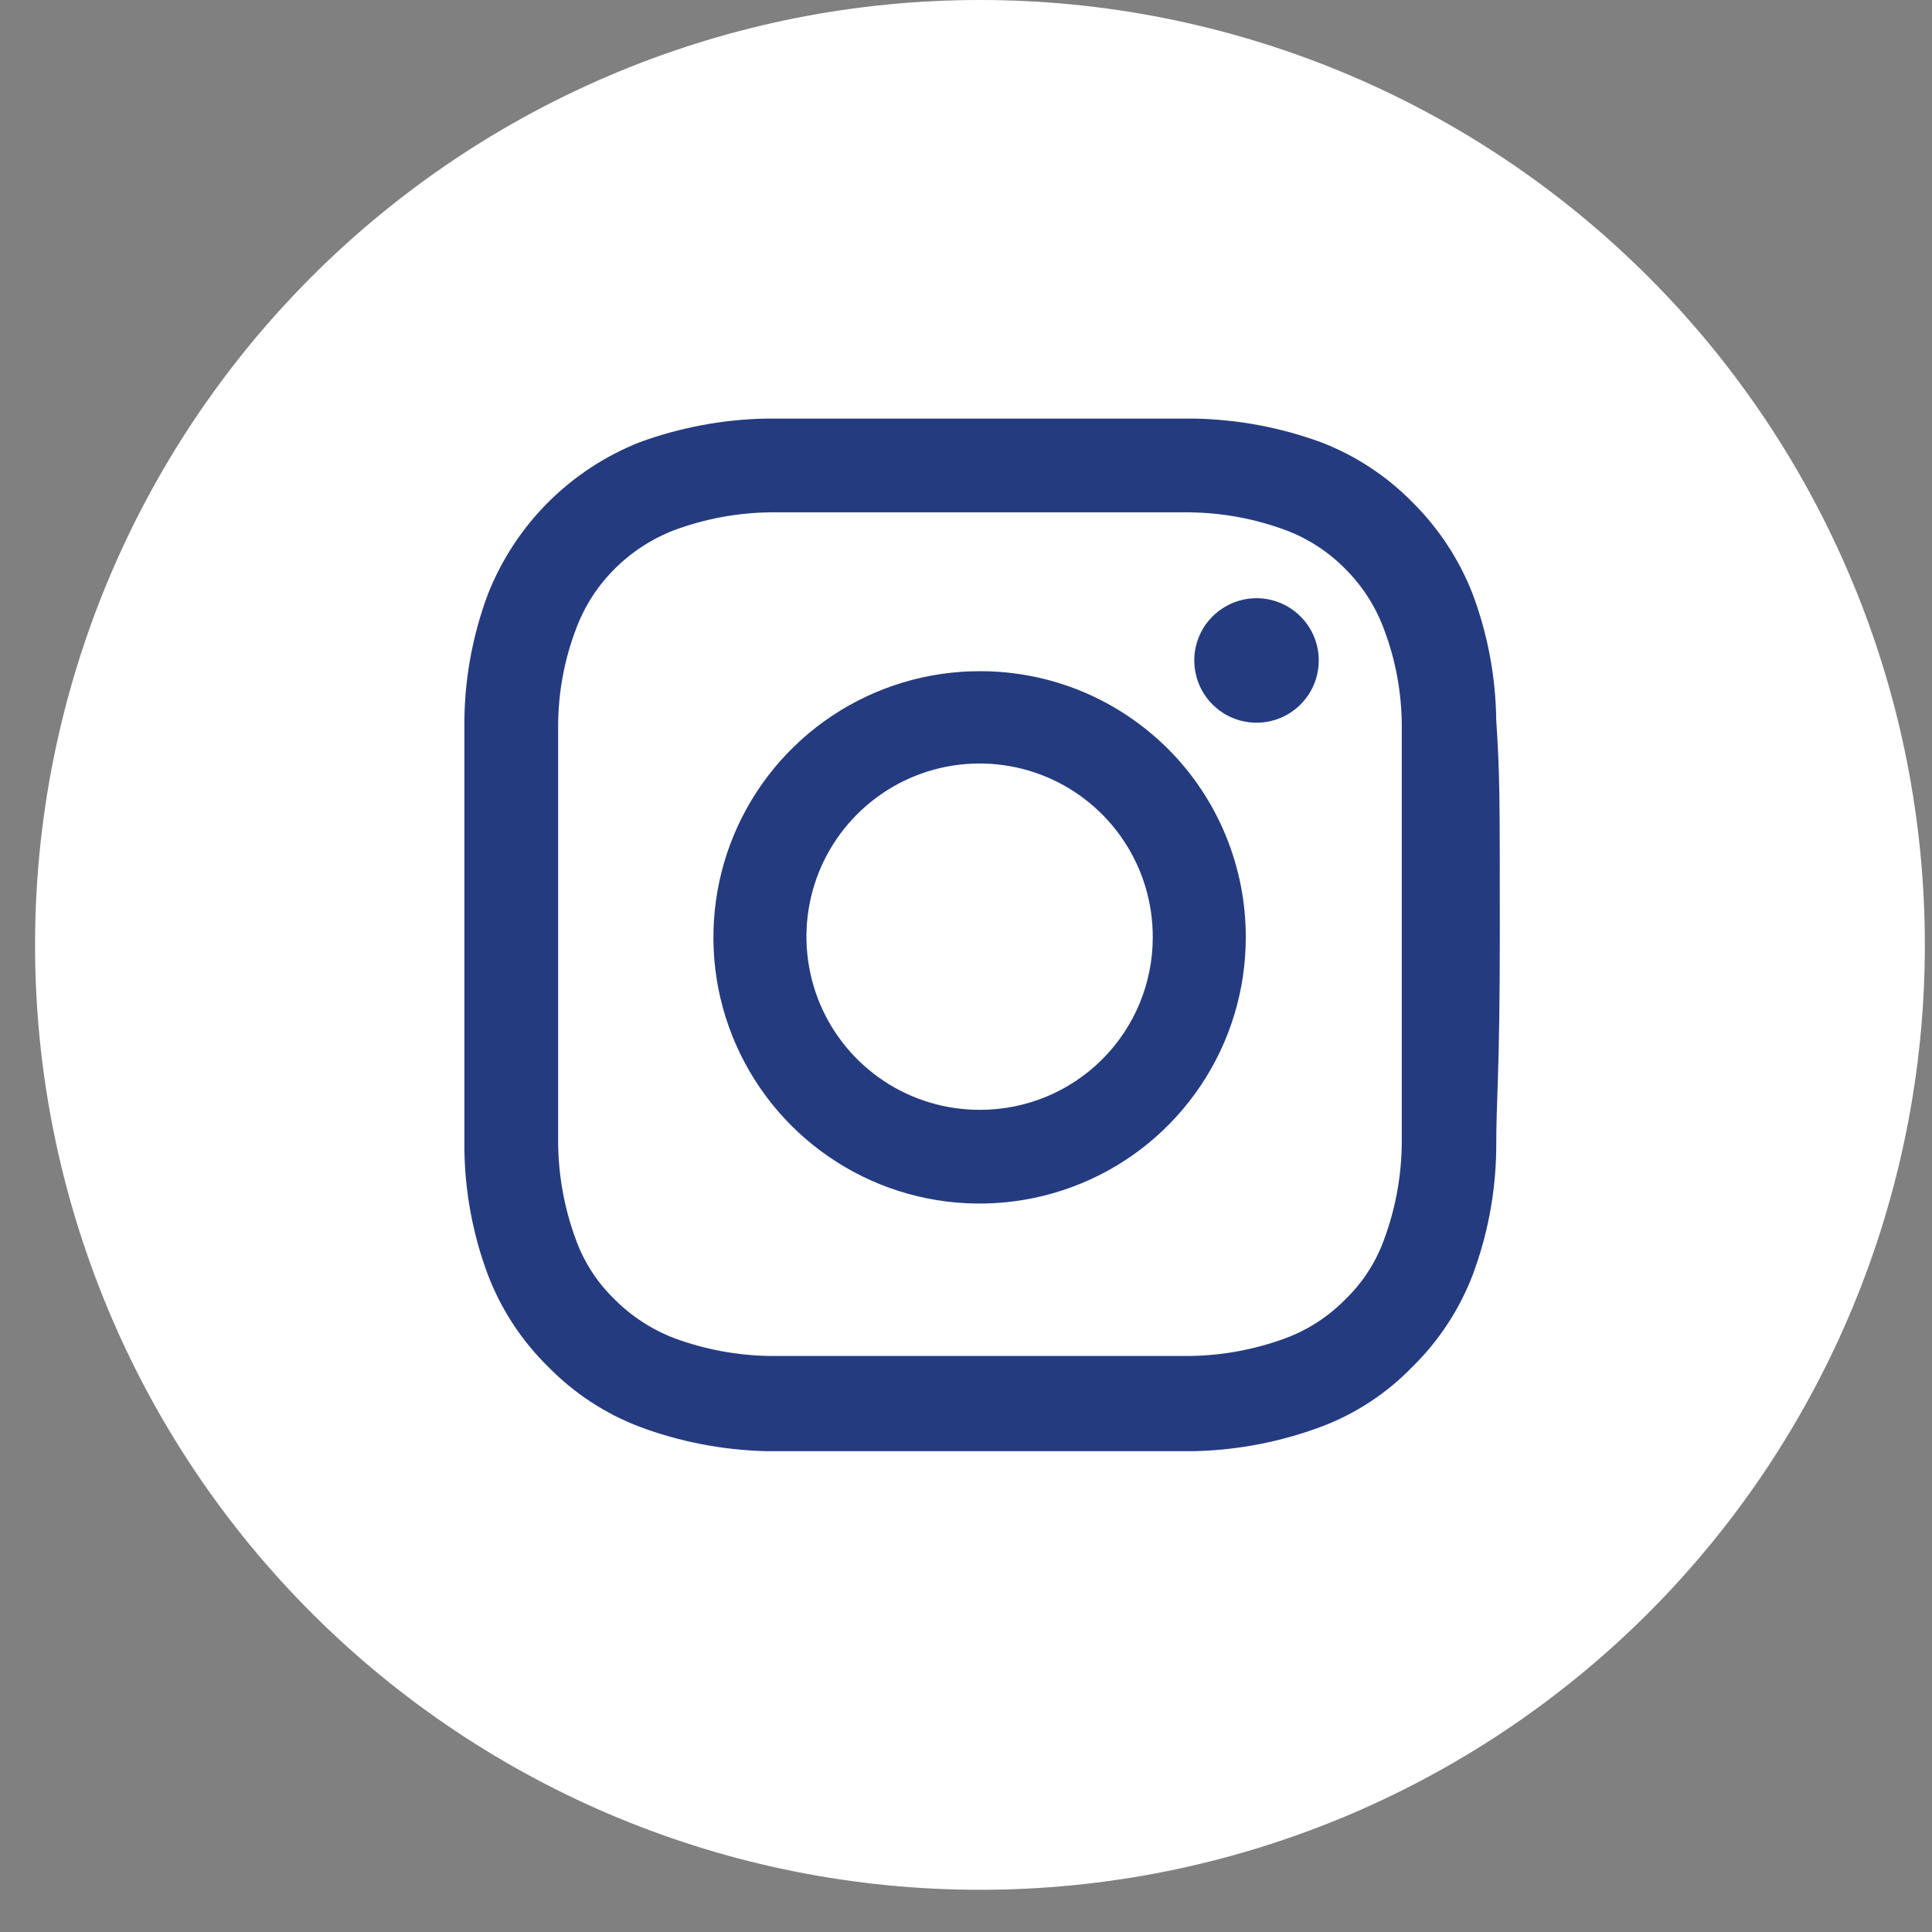 <svg width="27" height="27" viewBox="0 0 27 27" fill="none" xmlns="http://www.w3.org/2000/svg">
<rect x="0" y="0" width="27" height="27" fill="#808080" stroke="none"/>
<path d="M13.7 26.41C11.966 26.411 10.248 26.071 8.646 25.408C7.043 24.745 5.587 23.773 4.36 22.547C3.133 21.321 2.16 19.866 1.496 18.264C0.832 16.662 0.49 14.944 0.49 13.21C0.489 11.475 0.83 9.756 1.493 8.153C2.156 6.55 3.129 5.093 4.356 3.866C5.583 2.639 7.04 1.666 8.643 1.003C10.246 0.339 11.965 -0.001 13.7 3.79318e-06C15.434 3.2955e-06 17.152 0.342 18.754 1.006C20.356 1.67 21.811 2.643 23.037 3.87C24.263 5.096 25.235 6.553 25.898 8.156C26.561 9.758 26.901 11.476 26.9 13.21C26.9 16.711 25.509 20.068 23.034 22.544C20.558 25.019 17.201 26.41 13.7 26.41Z" fill="white"/>
<path d="M13.7 7.16C15.63 7.16 15.86 7.16 16.62 7.16C17.081 7.165 17.538 7.249 17.97 7.41C18.283 7.527 18.566 7.712 18.8 7.95C19.039 8.188 19.223 8.474 19.34 8.79C19.503 9.218 19.587 9.672 19.59 10.13C19.59 10.89 19.59 11.13 19.59 13.06C19.59 14.99 19.59 15.22 19.59 15.98C19.585 16.441 19.501 16.898 19.34 17.33C19.225 17.644 19.041 17.928 18.8 18.16C18.566 18.398 18.283 18.583 17.97 18.7C17.538 18.86 17.081 18.945 16.62 18.95C15.86 18.95 15.62 18.95 13.7 18.95C11.78 18.95 11.53 18.95 10.77 18.95C10.309 18.945 9.852 18.86 9.42 18.7C9.109 18.58 8.826 18.396 8.59 18.16C8.35 17.928 8.165 17.644 8.05 17.33C7.89 16.898 7.805 16.441 7.8 15.98C7.8 15.22 7.8 14.98 7.8 13.06C7.8 11.14 7.8 10.89 7.8 10.13C7.803 9.672 7.887 9.218 8.05 8.79C8.167 8.474 8.351 8.188 8.59 7.95C8.826 7.714 9.109 7.53 9.42 7.41C9.852 7.249 10.309 7.165 10.77 7.16C11.53 7.16 11.77 7.16 13.7 7.16ZM13.7 5.85C11.7 5.85 11.48 5.85 10.7 5.85C10.099 5.862 9.505 5.974 8.94 6.18C8.46 6.37 8.025 6.656 7.66 7.02C7.296 7.385 7.01 7.82 6.82 8.3C6.609 8.863 6.497 9.459 6.49 10.06C6.49 10.83 6.49 11.06 6.49 13.06C6.49 15.06 6.49 15.27 6.49 16.06C6.497 16.661 6.609 17.257 6.82 17.82C7.005 18.302 7.292 18.739 7.66 19.1C8.021 19.47 8.457 19.756 8.94 19.94C9.504 20.15 10.099 20.265 10.7 20.28C11.47 20.28 11.7 20.28 13.7 20.28C15.7 20.28 15.91 20.28 16.7 20.28C17.302 20.265 17.896 20.15 18.46 19.94C18.944 19.759 19.381 19.472 19.74 19.1C20.108 18.739 20.395 18.302 20.58 17.82C20.791 17.257 20.903 16.661 20.91 16.06C20.91 15.29 20.96 15.06 20.96 13.06C20.96 11.06 20.96 10.84 20.91 10.06C20.903 9.459 20.791 8.863 20.58 8.3C20.393 7.819 20.106 7.383 19.74 7.02C19.378 6.651 18.942 6.365 18.46 6.18C17.896 5.974 17.301 5.862 16.7 5.85C15.93 5.85 15.7 5.85 13.7 5.85Z" fill="#253B80"/>
<path d="M13.7 9.38C12.964 9.378 12.244 9.595 11.631 10.002C11.018 10.41 10.539 10.99 10.256 11.669C9.973 12.349 9.898 13.097 10.04 13.82C10.183 14.542 10.536 15.206 11.056 15.727C11.576 16.248 12.239 16.604 12.96 16.748C13.682 16.892 14.431 16.819 15.111 16.538C15.792 16.257 16.373 15.78 16.782 15.168C17.192 14.556 17.41 13.836 17.41 13.1C17.411 12.612 17.316 12.129 17.13 11.677C16.945 11.226 16.672 10.816 16.327 10.47C15.982 10.125 15.573 9.85 15.122 9.663C14.671 9.476 14.188 9.38 13.7 9.38ZM13.7 15.51C13.22 15.512 12.751 15.372 12.352 15.107C11.952 14.841 11.64 14.463 11.456 14.021C11.272 13.578 11.223 13.091 11.316 12.62C11.409 12.15 11.64 11.718 11.979 11.379C12.318 11.04 12.75 10.809 13.22 10.716C13.691 10.623 14.178 10.672 14.621 10.856C15.063 11.041 15.441 11.352 15.706 11.752C15.971 12.151 16.112 12.621 16.11 13.1C16.11 13.739 15.856 14.352 15.404 14.804C14.952 15.256 14.339 15.51 13.7 15.51Z" fill="#253B80"/>
<path d="M18.43 9.23C18.43 9.402 18.379 9.57 18.284 9.713C18.188 9.856 18.052 9.968 17.893 10.034C17.734 10.1 17.559 10.117 17.39 10.083C17.221 10.05 17.067 9.967 16.945 9.845C16.823 9.724 16.74 9.568 16.707 9.4C16.673 9.231 16.69 9.056 16.756 8.897C16.822 8.738 16.934 8.602 17.077 8.507C17.22 8.411 17.388 8.36 17.56 8.36C17.791 8.36 18.012 8.452 18.175 8.615C18.338 8.778 18.43 8.999 18.43 9.23Z" fill="#253B80"/>
</svg>
